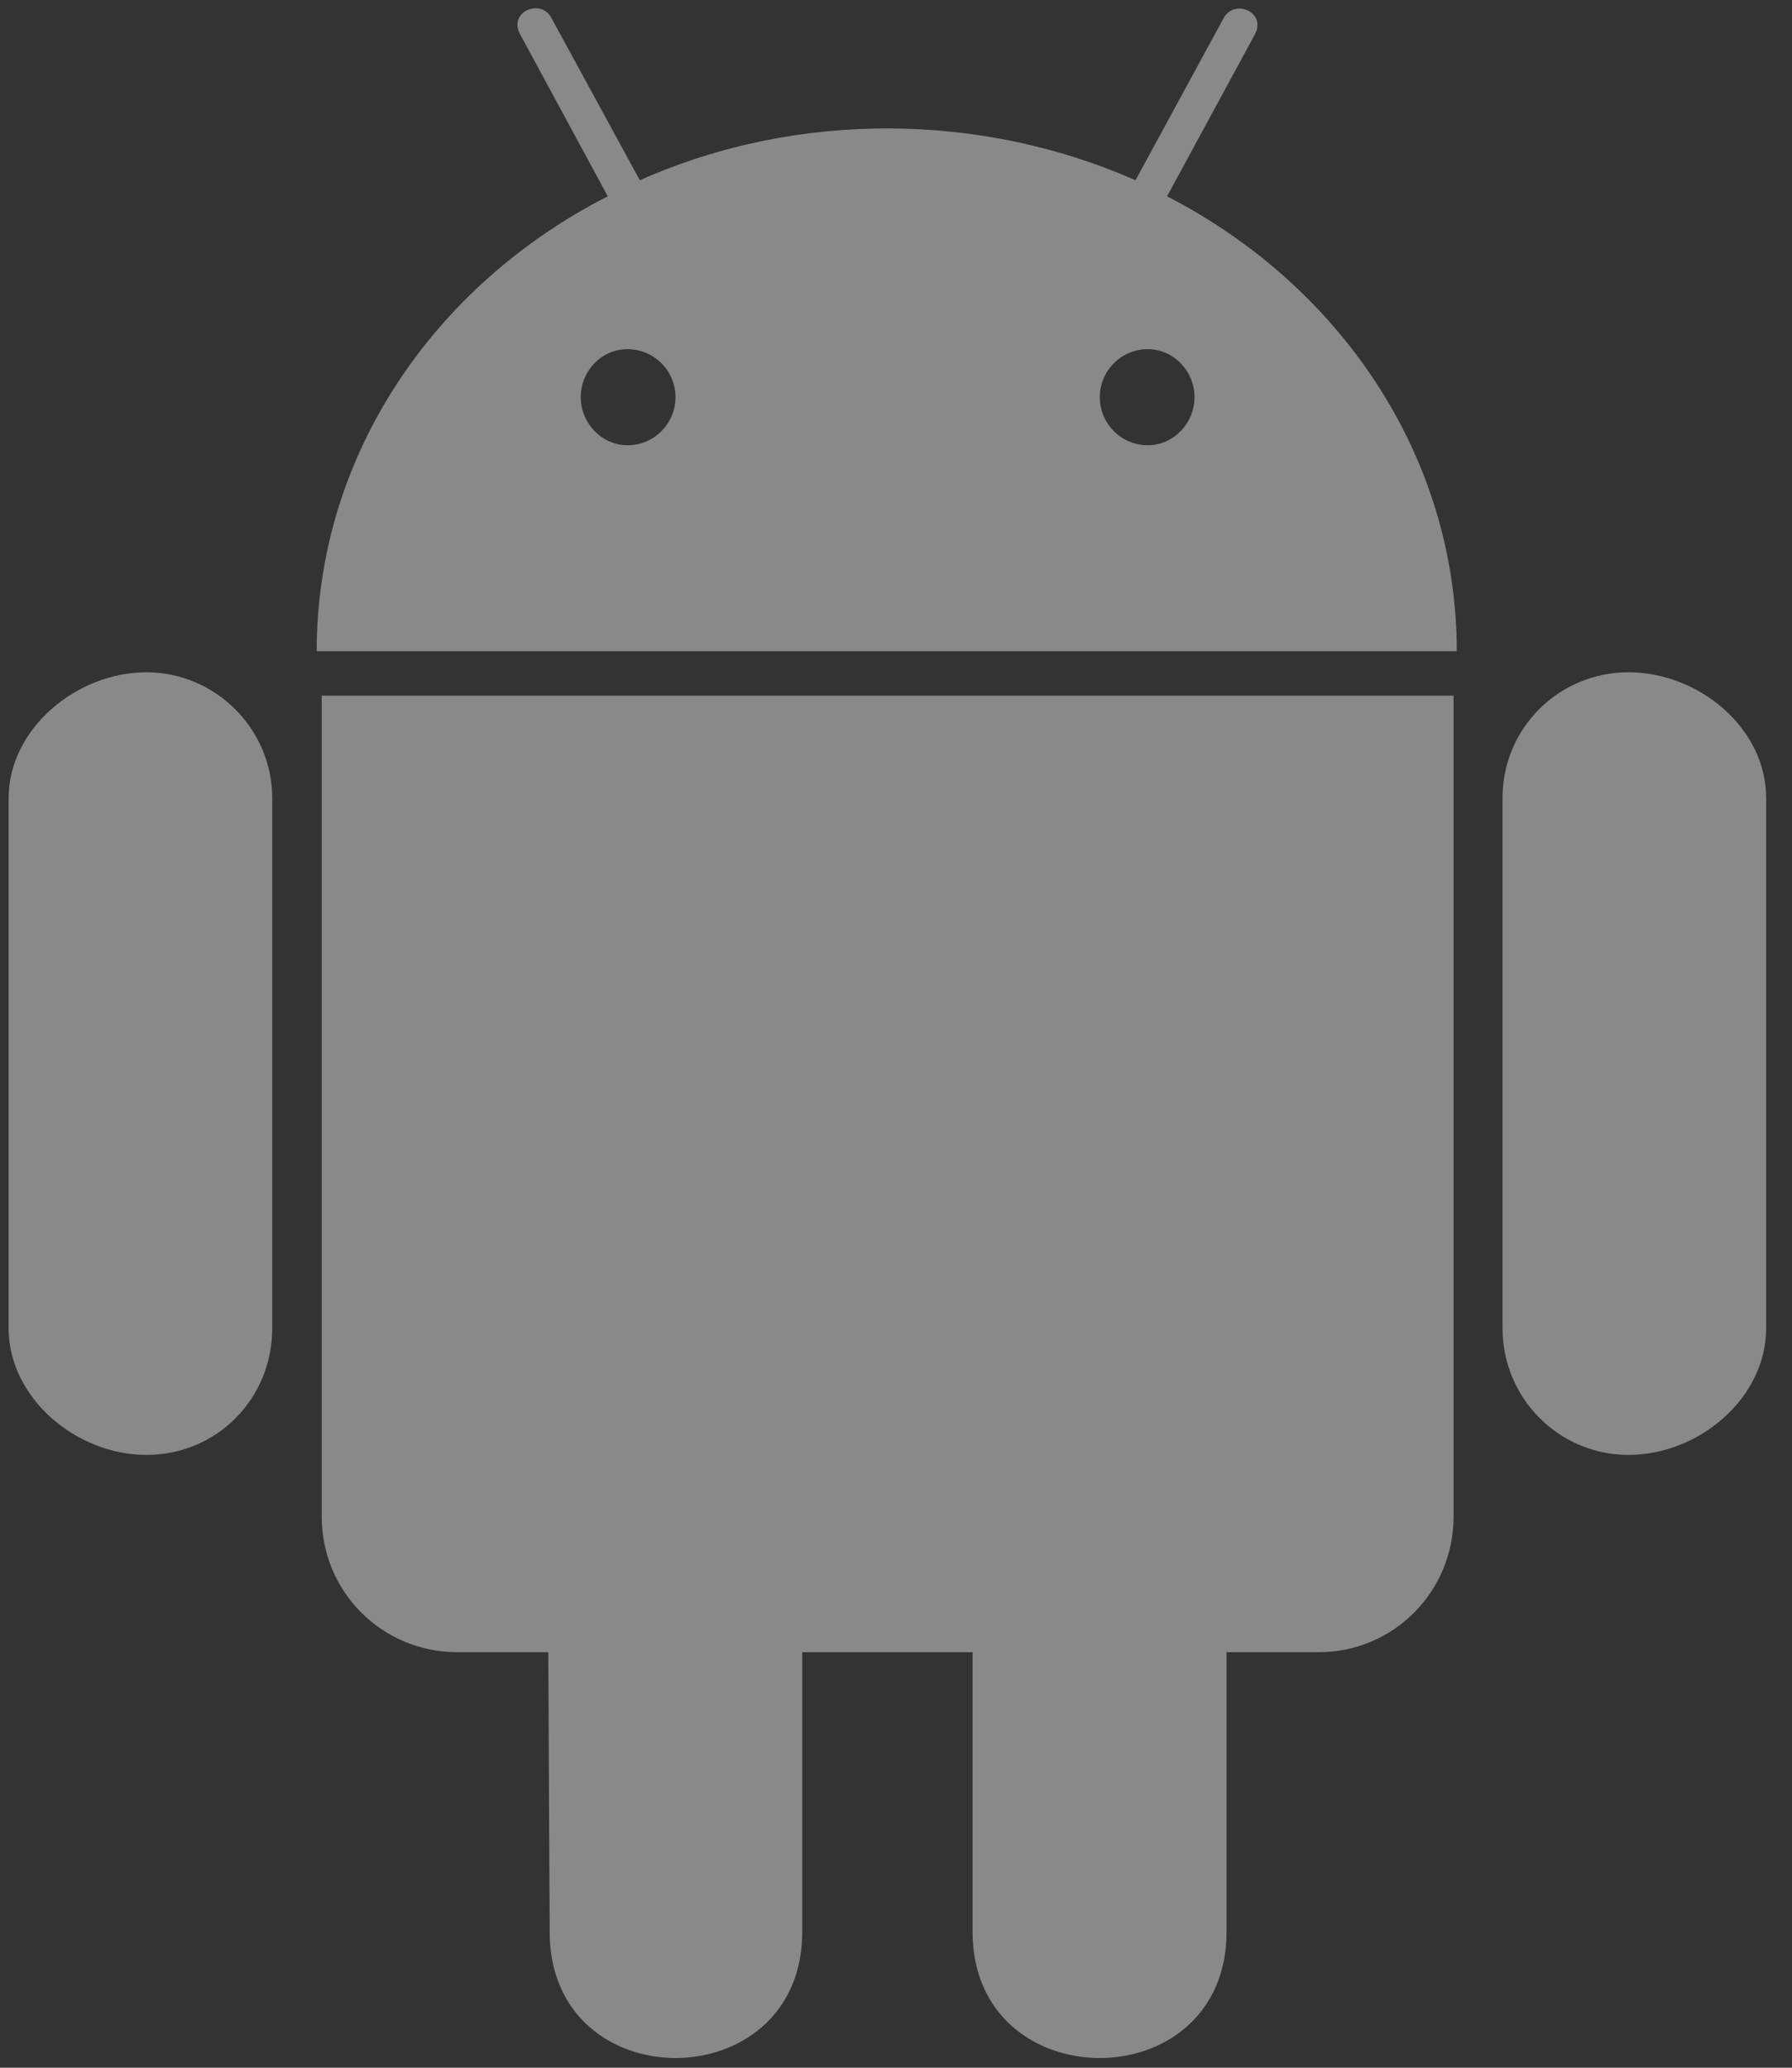 <svg width="26" height="30" viewBox="0 0 26 30" fill="none" xmlns="http://www.w3.org/2000/svg">
    <rect x="0" y="0" width="26" height="30" fill="#333333" stroke="none"/>
    <path
        d="M3.95 11.58V19.27C3.95 20.293 3.147 21.109 2.124 21.109C1.108 21.109 0.125 20.286 0.125 19.27V11.58C0.125 10.577 1.108 9.754 2.124 9.754C3.127 9.754 3.95 10.577 3.95 11.58ZM4.668 22.006C4.668 23.095 5.544 23.971 6.633 23.971H7.955L7.975 28.029C7.975 30.479 11.64 30.459 11.64 28.029V23.971H14.111V28.029C14.111 30.466 17.796 30.473 17.796 28.029V23.971H19.137C20.213 23.971 21.09 23.095 21.09 22.006V10.093H4.668V22.006ZM21.136 9.448H4.595C4.595 6.606 6.295 4.136 8.818 2.848L7.55 0.504C7.364 0.178 7.835 -0.028 7.995 0.251L9.283 2.615C11.6 1.586 14.263 1.639 16.475 2.615L17.756 0.258C17.922 -0.028 18.387 0.185 18.201 0.51L16.933 2.848C19.436 4.136 21.136 6.606 21.136 9.448ZM9.801 5.763C9.801 5.384 9.495 5.066 9.104 5.066C8.725 5.066 8.426 5.384 8.426 5.763C8.426 6.141 8.732 6.46 9.104 6.46C9.495 6.46 9.801 6.141 9.801 5.763ZM17.331 5.763C17.331 5.384 17.026 5.066 16.654 5.066C16.262 5.066 15.957 5.384 15.957 5.763C15.957 6.141 16.262 6.46 16.654 6.46C17.026 6.46 17.331 6.141 17.331 5.763ZM23.627 9.754C22.624 9.754 21.8 10.557 21.8 11.58V19.27C21.8 20.293 22.624 21.109 23.627 21.109C24.649 21.109 25.625 20.286 25.625 19.27V11.58C25.625 10.557 24.643 9.754 23.627 9.754Z"
        fill="white" fill-opacity="0.42" />
</svg>